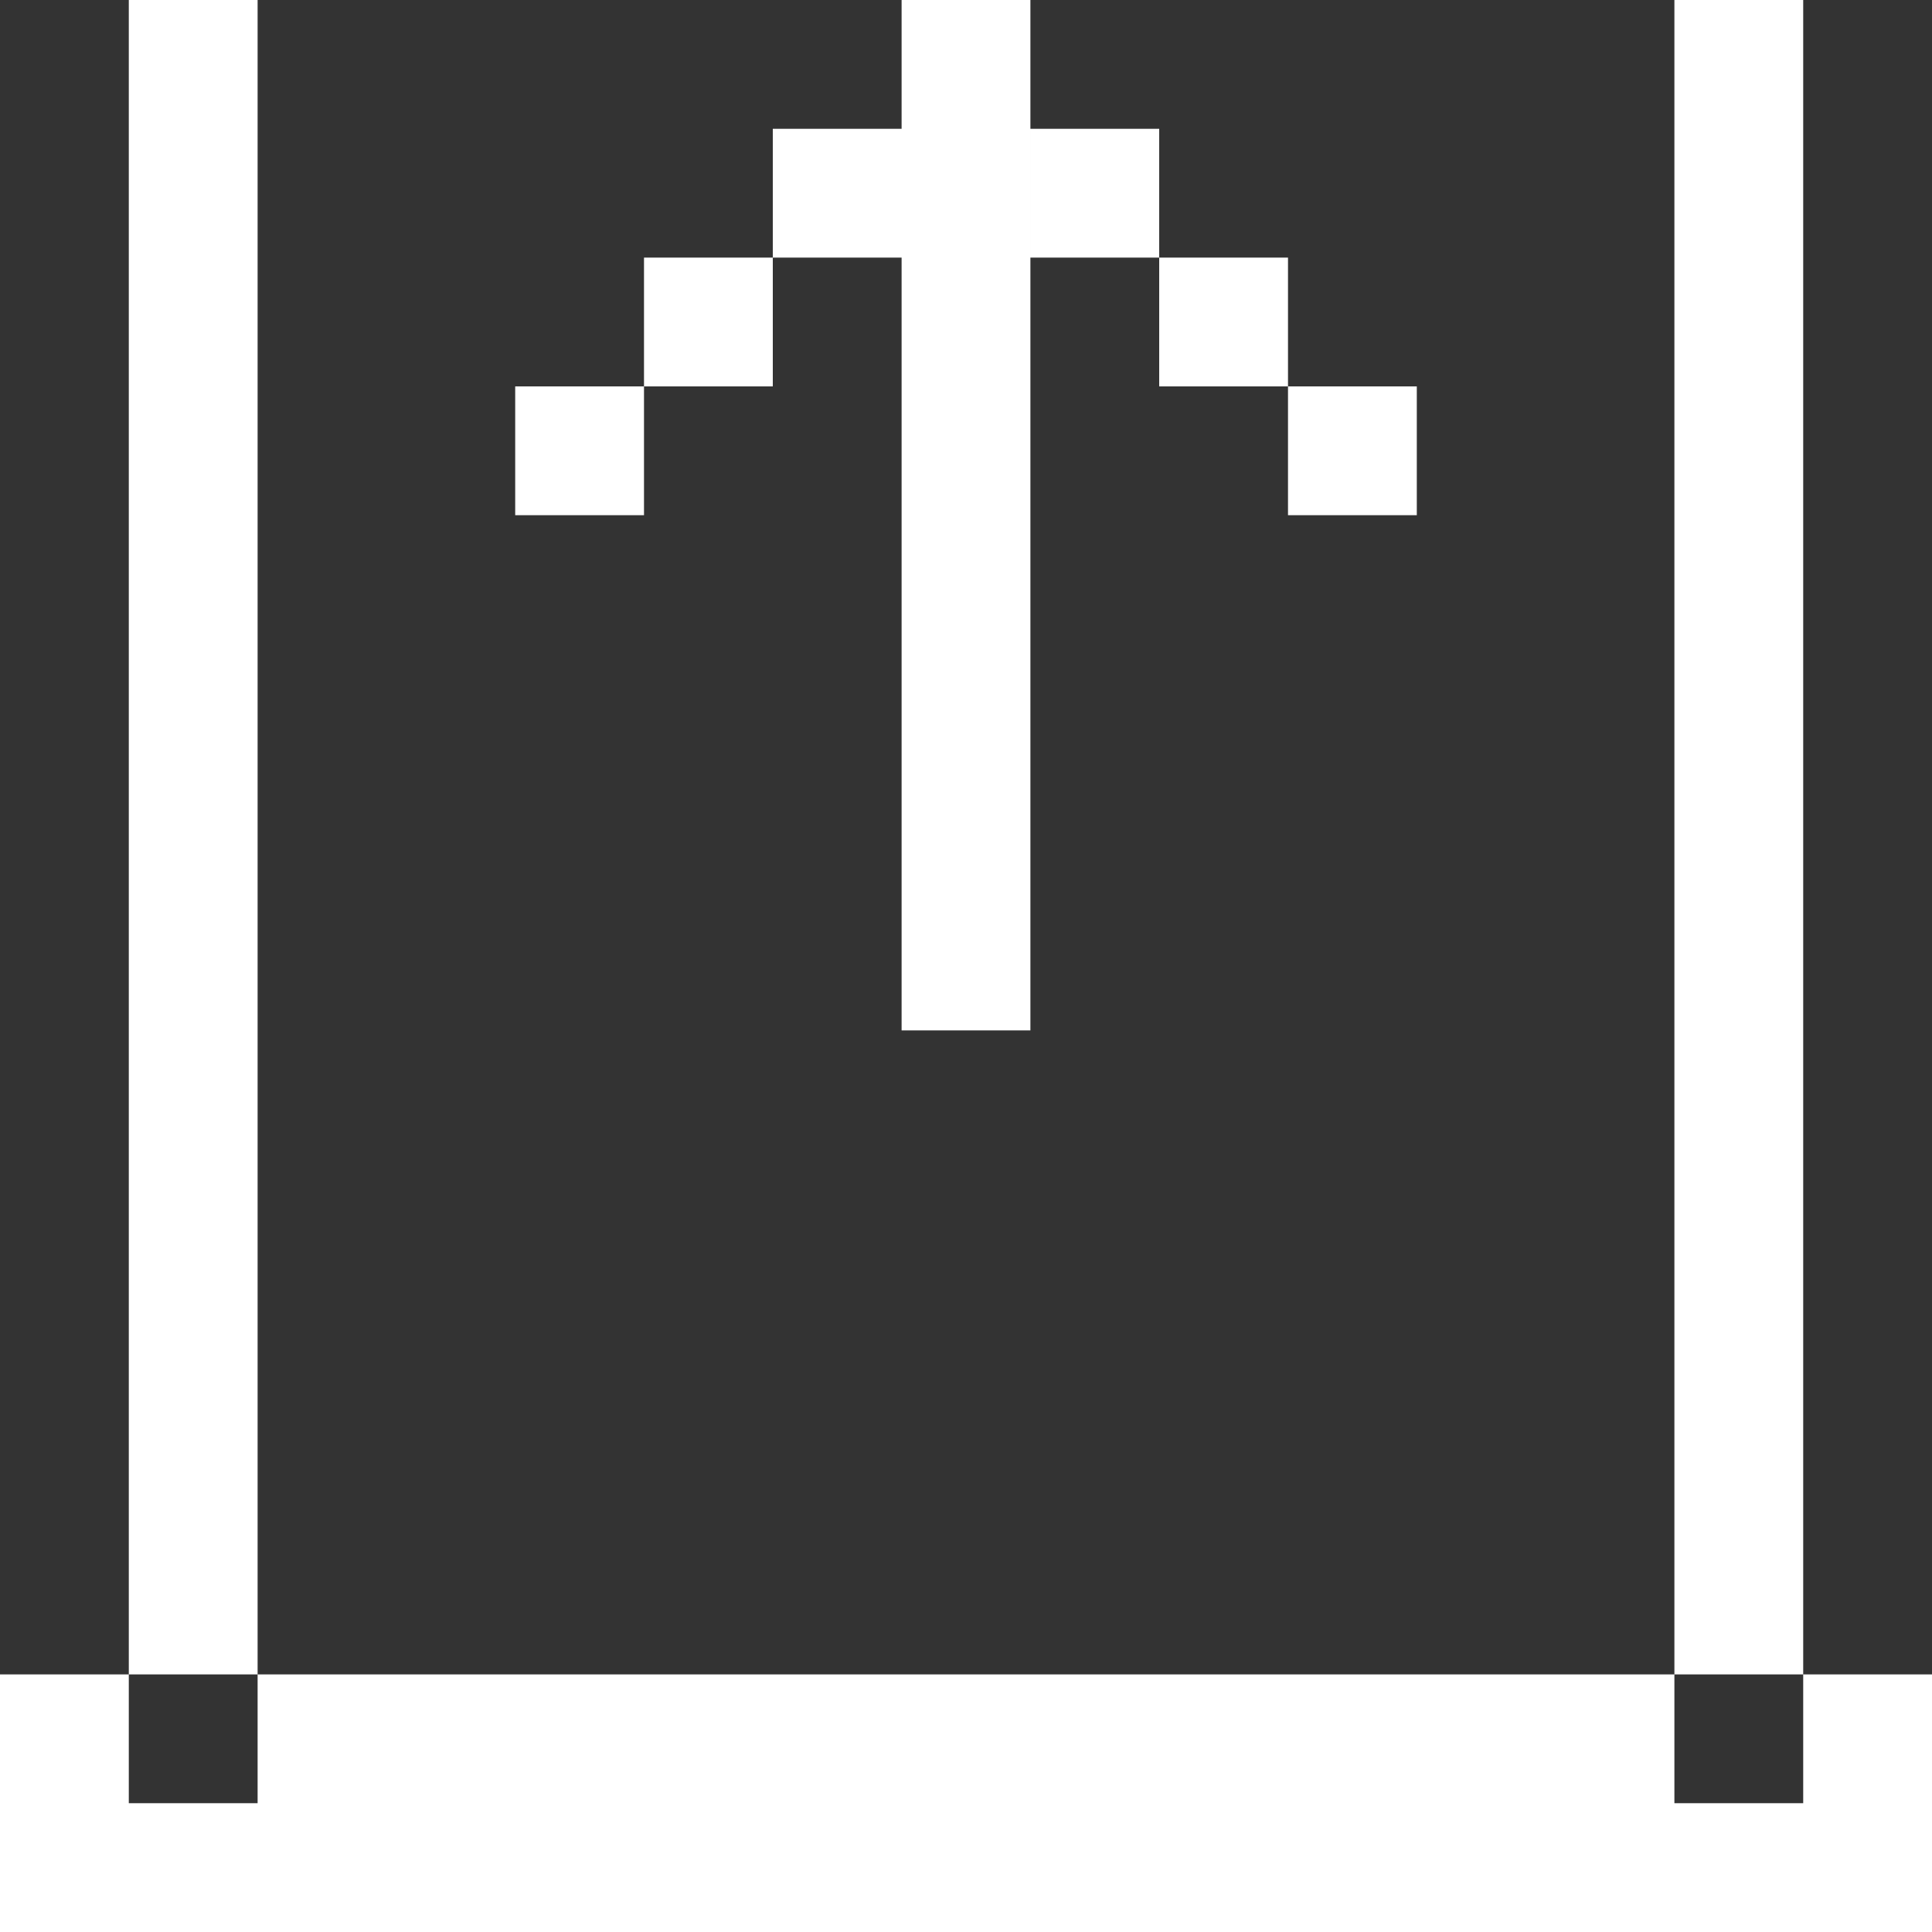 <svg xmlns="http://www.w3.org/2000/svg" width="15" height="15" viewBox="0 0 15 15">
  <rect x="0" y="0" width="15" height="15" fill="#333333" stroke="none"/>
  <defs>
    <style>
      .cls-1 {
        fill: #fff;
        fill-rule: evenodd;
      }
    </style>
  </defs>
  <path id="矩形_42" data-name="矩形 42" class="cls-1" d="M57,393h1v1H57v-1Zm-1,1h1v1H56v-1Zm-1,1h1v1H55v-1Zm4-2h1v1H59v-1Zm1,1h1v1H60v-1Zm1,1h1v1H61v-1Zm-3-3h1v8H58v-8Zm-6,0h1v14H52V392Zm12,0h1v14H64V392ZM51,405H66v2H51v-2Z" transform="translate(-51 -392)"/>
</svg>
